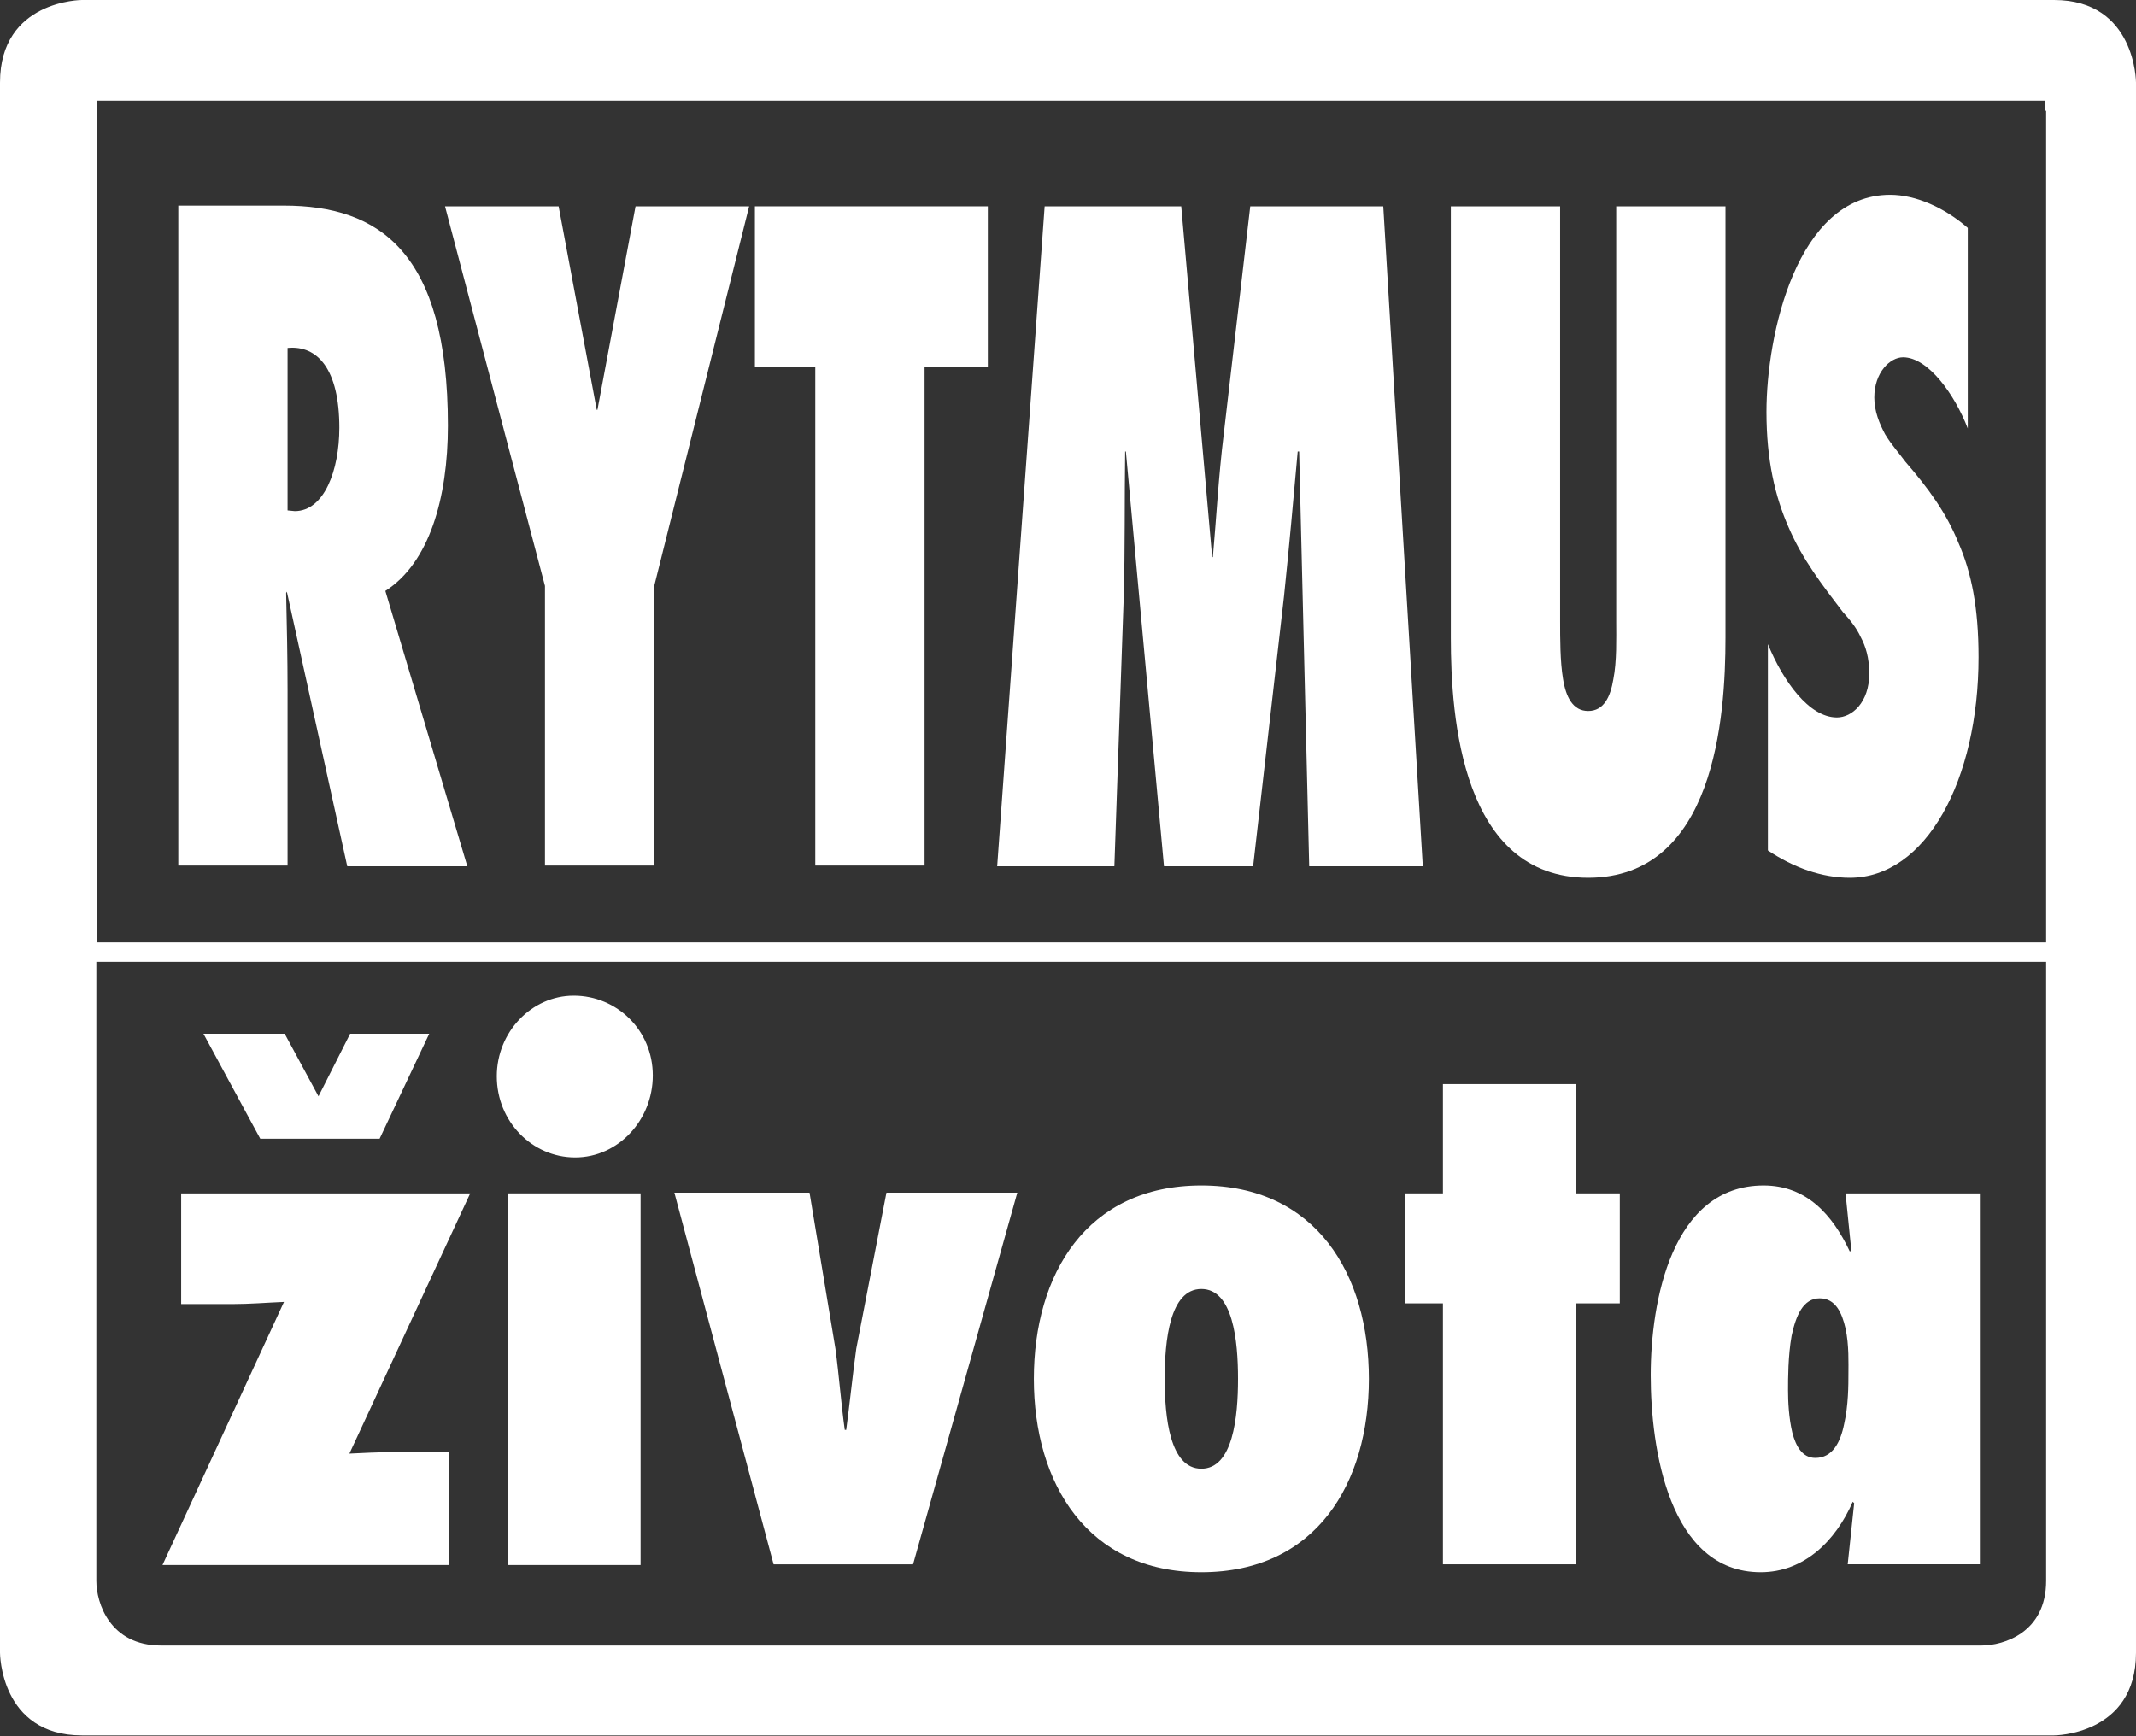 <?xml version="1.0" encoding="utf-8"?>
<!-- Generator: Adobe Illustrator 16.0.0, SVG Export Plug-In . SVG Version: 6.00 Build 0)  -->
<!DOCTYPE svg PUBLIC "-//W3C//DTD SVG 1.1//EN" "http://www.w3.org/Graphics/SVG/1.1/DTD/svg11.dtd">
<svg version="1.1" id="Vrstva_1" xmlns:x="http://ns.adobe.com/Extensibility/1.0/" xmlns:i="http://ns.adobe.com/AdobeIllustrator/10.0/" xmlns:graph="http://ns.adobe.com/Graphs/1.0/"
	 xmlns="http://www.w3.org/2000/svg" xmlns:xlink="http://www.w3.org/1999/xlink" xmlns:a="http://ns.adobe.com/AdobeSVGViewerExtensions/3.0/"
	 x="0px" y="0px" width="297.1px" height="241.5px" viewBox="0 0 297.1 241.5" style="enable-background:new 0 0 297.1 241.5;"
	 xml:space="preserve">
<rect x="0" y="0" width="297.1" height="241.5" fill="#333333" stroke="none"/>
<style type="text/css">
<![CDATA[
	.st0{fill:#FFFFFF;}
]]>
</style>
<g>
	<path class="st0" d="M285.7,0H11.4C11.4,0,0,0,0,11.5v218.4c0,0,0,11.5,11.4,11.5h274.3c0,0,11.4,0,11.4-11.5V11.5
		C297.1,11.5,297.1,0,285.7,0z M284.6,133.8v86.1c0,7.2-5.9,9-9,9H22.4c-7.1,0-9-5.9-9-9v-86.1v0L284.6,133.8L284.6,133.8z
		 M284.6,15.4v115.7H13.5V15.4v-1.4h1.3h268.4h1.3V15.4z"/>
	<path class="st0" d="M62.3,59.2c0-24.2-9.6-30.6-22.8-30.6H24.8v91.8h15.2V96c0-4.5-0.1-9-0.2-13.5l0.1-0.2l8.4,38.2H65L53.6,82.2
		C59.7,78.3,62.3,69.3,62.3,59.2z M41,71.1l-1-0.1V48.4c4.2-0.4,7.2,3,7.2,11.1C47.2,65.4,45.1,71.1,41,71.1z"/>
	<polygon class="st0" points="83.1,57 83,57 77.7,28.7 61.9,28.7 75.8,81.5 75.8,120.4 91,120.4 91,81.5 104.2,28.7 88.4,28.7 	"/>
	<polygon class="st0" points="105,51.1 113.4,51.1 113.4,120.4 128.6,120.4 128.6,51.1 137.4,51.1 137.4,28.7 105,28.7 	"/>
	<path class="st0" d="M173.9,28.7l-3.7,31.8c-0.7,5.7-1,11.3-1.5,17h-0.1l-4.3-48.8h-19l-6.6,91.8H155l1.3-37.4
		c0.2-6.8,0.1-13.5,0.2-20.3h0.1l5.3,57.7h12.4l4.3-37.6c0.7-6.7,1.3-13.4,1.9-20.1h0.2l1.4,57.7h15.8l-5.5-91.8H173.9z"/>
	<path class="st0" d="M224.8,86.5c0,2.3,0.1,5.5-0.4,8c-0.4,2.4-1.3,4.4-3.5,4.4c-2.1,0-3.1-1.9-3.5-4.5c-0.4-2.4-0.4-5.6-0.4-8
		V28.7h-15.2v60c0,11.1,1.5,33.4,19.1,33.4s19.1-22.3,19.1-33.4v-60h-15.2V86.5z"/>
	<path class="st0" d="M265,64.2c-0.8-1.1-1.9-2.3-2.8-3.8c-0.8-1.5-1.5-3.2-1.5-5.1c0-3.5,2.2-5.6,4-5.6c3.5,0,7.2,5.2,9,9.9V31.7
		c-3.2-2.8-7.2-4.6-10.8-4.6c-13,0-17.2,19.5-17.2,30.2c0,6.7,1.2,11.8,3.1,16.1c1.9,4.4,4.6,7.9,7.5,11.7c1,1.1,1.9,2.2,2.5,3.5
		c0.7,1.3,1.2,2.9,1.2,5.1c0,4-2.4,6.1-4.5,6.1c-3.9,0-7.5-5.1-9.6-10.2v28.7c3.6,2.4,7.5,3.8,11.4,3.8c10.6,0,17.9-13.6,17.9-30.7
		c0-6.9-1-11.8-2.8-15.9C270.7,71.3,268.2,67.9,265,64.2z"/>
	<path class="st0" d="M62.4,217.6V202h-7.7c-2.1,0-4.1,0.1-6.1,0.2L65.4,166H25.2v15.4h7.1c2.4,0,4.8-0.2,7.2-0.3l-16.9,36.6H62.4z"
		/>
	<polygon class="st0" points="52.8,158.4 59.7,143.8 48.7,143.8 44.3,152.5 39.6,143.8 28.3,143.8 36.2,158.4 	"/>
	<rect x="70.6" y="166" class="st0" width="18.5" height="51.7"/>
	<path class="st0" d="M80,161c6,0,10.8-5.2,10.8-11.4c0-6.3-5-11.1-11-11.1c-5.9,0-10.7,5.1-10.7,11.2C69.1,156,74,161,80,161z"/>
	<path class="st0" d="M127,217.6l14.5-51.7h-18.2l-4.2,21.7c-0.5,3.6-0.9,7.6-1.4,11.3h-0.2c-0.5-3.6-0.8-7.6-1.3-11.3l-3.6-21.7
		H93.8l13.8,51.7H127z"/>
	<path class="st0" d="M167.1,218.7c16,0,23.3-12.4,23.3-26.9s-7.3-26.9-23.3-26.9c-16,0-23.3,12.4-23.3,26.9
		S151.2,218.7,167.1,218.7z M167.1,179.3c4.4,0,5.1,7.2,5.1,12.5c0,5.3-0.7,12.5-5.1,12.5s-5.1-7.2-5.1-12.5
		C162,186.5,162.7,179.3,167.1,179.3z"/>
	<polygon class="st0" points="200.7,217.6 219.2,217.6 219.2,181.3 225.3,181.3 225.3,166 219.2,166 219.2,150.8 200.7,150.8 
		200.7,166 195.4,166 195.4,181.3 200.7,181.3 	"/>
	<path class="st0" d="M244.9,218.7c6,0,10.4-4.3,12.8-9.8l0.2,0.2l-0.9,8.5h18.5V166h-18.8l0.8,7.9l-0.2,0.2c-2.4-5.1-6-9.2-12-9.2
		c-12.8,0-15.7,16.2-15.7,26.4C229.6,201.4,232.1,218.7,244.9,218.7z M249.2,185.8c0.6-2.8,1.6-5.2,3.9-5.2c2.2,0,3.1,2,3.6,4.2
		c0.5,2.3,0.4,4.9,0.4,6.3c0,1.5,0,4.4-0.6,7c-0.5,2.5-1.6,4.7-4,4.7c-1.8,0-2.7-1.6-3.2-3.5c-0.5-2.1-0.6-4.4-0.6-5.9
		C248.7,191.8,248.7,188.6,249.2,185.8z"/>
</g>
</svg>
